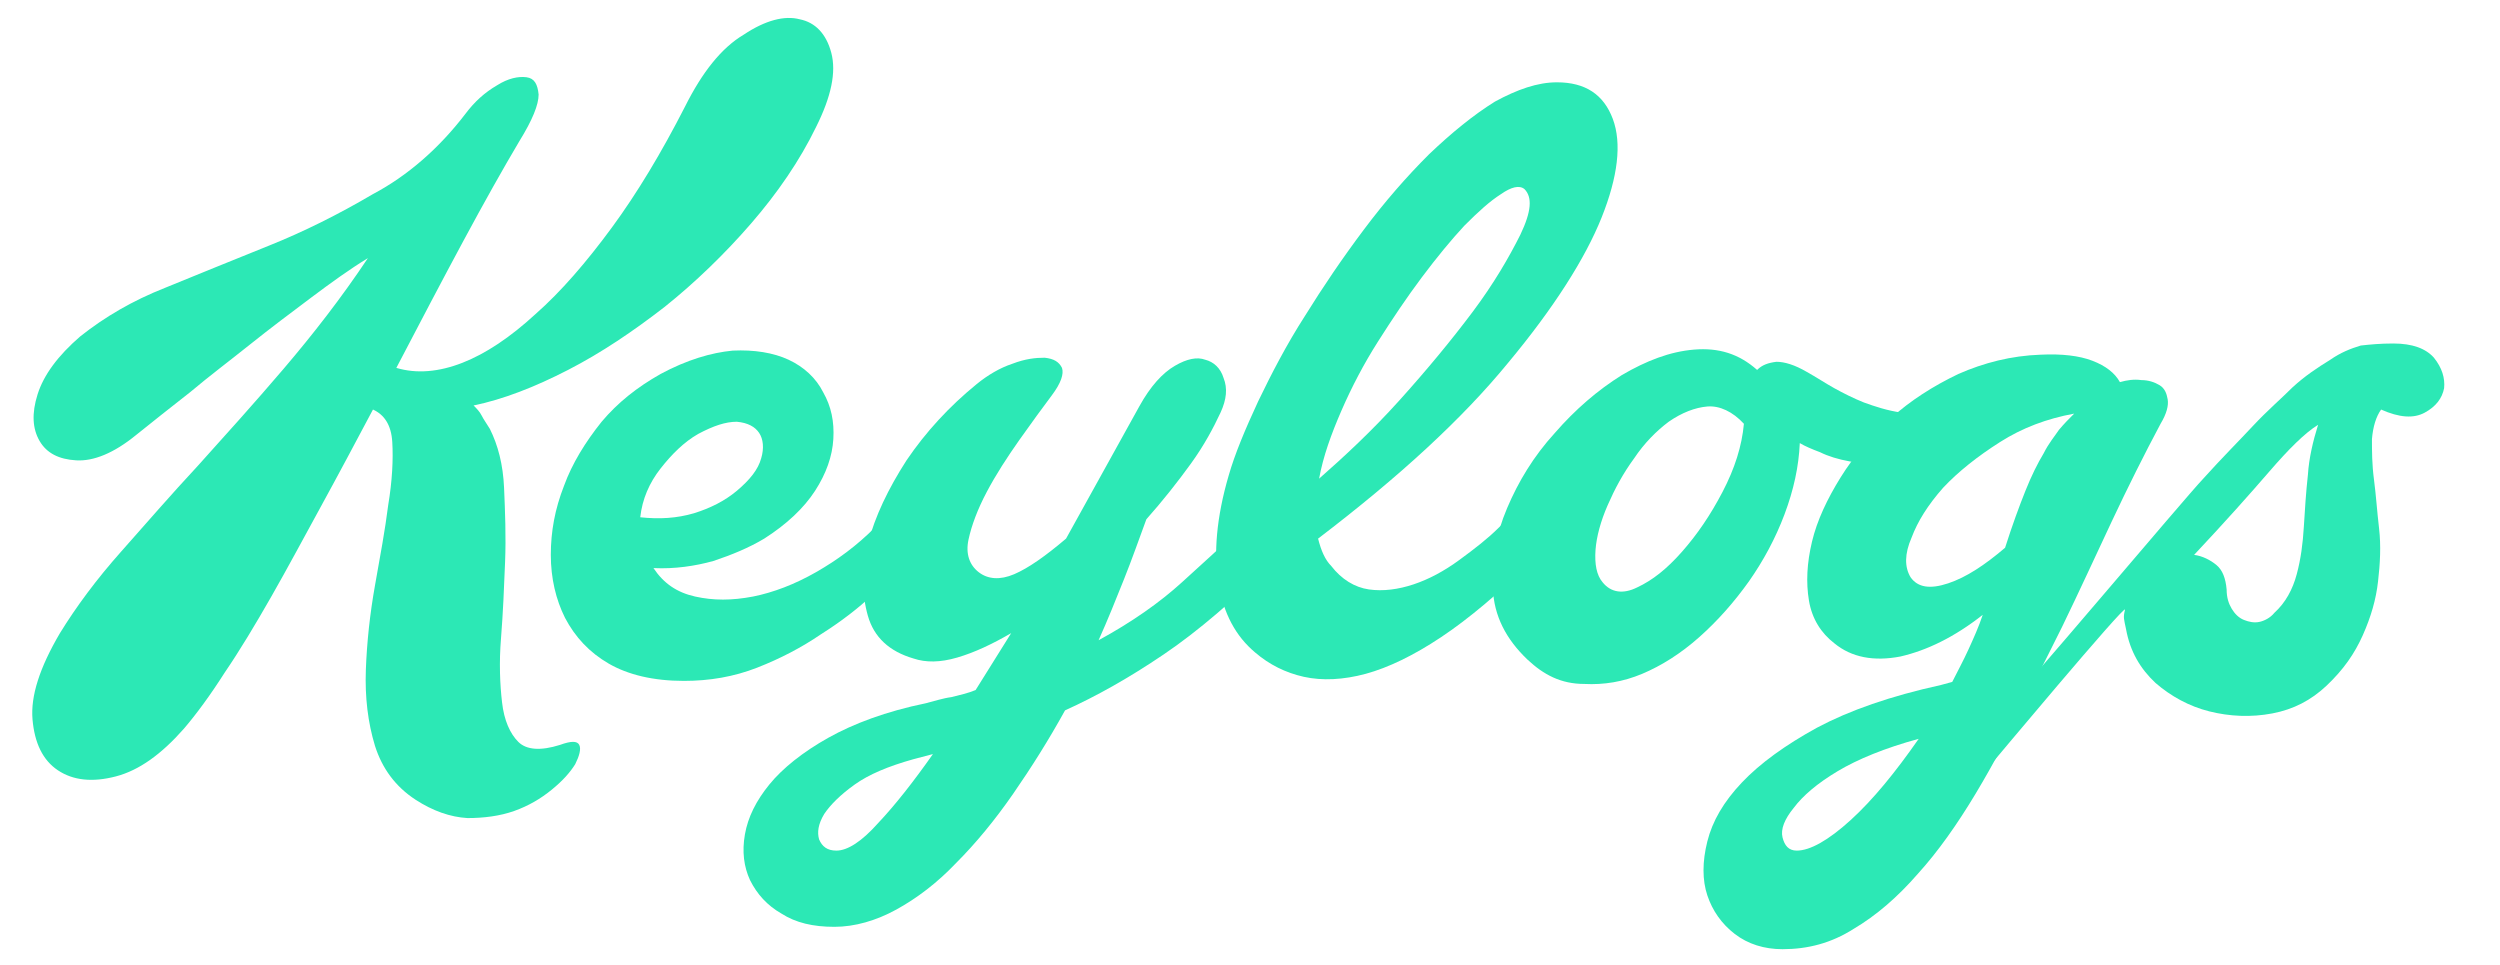 <?xml version="1.0" encoding="utf-8"?>
<!-- Generator: Adobe Illustrator 21.1.0, SVG Export Plug-In . SVG Version: 6.00 Build 0)  -->
<svg version="1.1" id="Ebene_1" xmlns="http://www.w3.org/2000/svg" xmlns:xlink="http://www.w3.org/1999/xlink" x="0px" y="0px"
	 viewBox="0 0 246 95" style="enable-background:new 0 0 246 95;" xml:space="preserve">
<style type="text/css">
	.st0{fill:#2CE8B5;}
</style>
<g>
	<path class="st0" d="M45.8,11.2c0.9-1.2,1.9-2.1,3.1-2.8C50,7.7,51,7.5,51.8,7.6c0.8,0.1,1.1,0.7,1.2,1.7c0,1-0.6,2.5-1.9,4.6
		c-1.6,2.7-3.4,5.9-5.5,9.8c-2.1,3.9-4.3,8.1-6.6,12.5c2,0.6,4.2,0.4,6.5-0.5c2.3-0.9,4.7-2.5,7.2-4.8c2.5-2.2,5-5.1,7.5-8.5
		c2.5-3.4,4.9-7.4,7.2-11.9c1.7-3.4,3.6-5.8,5.8-7.1c2.1-1.4,4-1.9,5.5-1.5c1.5,0.3,2.6,1.4,3.1,3.3c0.5,1.9,0,4.3-1.5,7.3
		c-1.6,3.3-3.8,6.5-6.4,9.5c-2.6,3-5.5,5.8-8.5,8.2c-3.1,2.4-6.2,4.5-9.5,6.2c-3.3,1.7-6.4,2.9-9.3,3.5c0.3,0.3,0.6,0.6,0.8,1
		c0.2,0.4,0.5,0.8,0.8,1.3c0.8,1.6,1.3,3.5,1.4,5.8c0.1,2.3,0.2,4.8,0.1,7.3c-0.1,2.5-0.2,5-0.4,7.5c-0.2,2.4-0.1,4.6,0.1,6.3
		c0.2,1.8,0.8,3.1,1.6,3.9c0.8,0.8,2.2,0.9,4.1,0.3c1.1-0.4,1.7-0.4,1.9,0s0,1.1-0.4,1.9c-0.5,0.8-1.2,1.6-2.3,2.5
		c-1.1,0.9-2.3,1.6-3.7,2.1c-1.4,0.5-3,0.7-4.6,0.7c-1.7-0.1-3.4-0.7-5.1-1.8c-2-1.3-3.3-3.1-4-5.3c-0.7-2.3-1-4.8-0.9-7.5
		c0.1-2.7,0.4-5.5,0.9-8.3c0.5-2.8,1-5.5,1.3-7.9c0.4-2.4,0.5-4.5,0.4-6.2c-0.1-1.7-0.8-2.7-1.9-3.2c-1.7,3.2-3.4,6.4-5.1,9.5
		c-1.7,3.1-3.3,6.1-4.9,8.9c-1.6,2.8-3.1,5.3-4.6,7.5c-1.4,2.2-2.8,4.1-4,5.5c-2.2,2.5-4.4,4.1-6.7,4.7c-2.3,0.6-4.2,0.4-5.7-0.6
		c-1.5-1-2.3-2.7-2.5-5c-0.2-2.3,0.7-5.1,2.7-8.5c1.6-2.6,3.6-5.3,6-8c2.4-2.7,4.9-5.6,7.6-8.5c2.7-3,5.5-6.1,8.4-9.5
		c2.9-3.4,5.7-7,8.3-10.9c-1.8,1.1-3.6,2.4-5.6,3.9c-2,1.5-4,3-6,4.6c-2,1.6-4,3.1-5.9,4.7c-1.9,1.5-3.7,2.9-5.3,4.2
		c-2.2,1.8-4.2,2.6-5.9,2.5c-1.7-0.1-2.9-0.7-3.6-1.9c-0.7-1.2-0.8-2.7-0.2-4.6c0.6-1.9,2-3.8,4.2-5.7c2.4-1.9,5.1-3.5,8.4-4.8
		c3.2-1.3,6.6-2.7,10.1-4.1c3.5-1.4,6.9-3.1,10.3-5.1C40.1,17.3,43.2,14.6,45.8,11.2z"/>
	<path class="st0" d="M65,36.8c2.6-1.4,5-2.1,7.1-2.3c2.1-0.1,4,0.2,5.5,0.9c1.5,0.7,2.7,1.8,3.4,3.2c0.8,1.4,1.1,2.9,1,4.6
		c-0.1,1.7-0.7,3.4-1.8,5.1c-1.1,1.7-2.8,3.3-5,4.7c-1.5,0.9-3.2,1.6-5,2.2c-1.8,0.5-3.8,0.8-5.9,0.7c1,1.5,2.3,2.4,4.1,2.8
		c1.8,0.4,3.6,0.4,5.7,0c2-0.4,4.1-1.2,6.2-2.4c2.1-1.2,4-2.6,5.8-4.4c0.8-0.8,1.6-1.2,2.4-1.3c0.8-0.1,1.4,0.1,1.8,0.5
		c0.4,0.4,0.6,1,0.5,1.7c-0.1,0.8-0.6,1.6-1.4,2.4c-0.8,0.8-2,1.9-3.5,3.3c-1.5,1.4-3.2,2.7-5.1,3.9c-1.9,1.3-4,2.4-6.3,3.3
		S69.8,67,67.3,67c-3,0-5.5-0.6-7.4-1.7c-1.9-1.1-3.3-2.6-4.3-4.5c-0.9-1.8-1.4-3.9-1.4-6.2c0-2.3,0.4-4.5,1.3-6.8
		c0.8-2.2,2.1-4.3,3.7-6.3C60.8,39.6,62.7,38.1,65,36.8z M68.7,42.7c-1.4,0.8-2.6,2-3.7,3.4c-1.1,1.4-1.8,3-2,4.8
		c1.9,0.2,3.6,0.1,5.3-0.4c1.6-0.5,3-1.2,4.2-2.2c1.3-1.1,2.1-2.1,2.4-3.2c0.3-1,0.2-1.9-0.2-2.5c-0.4-0.6-1.1-1-2.2-1.1
		C71.4,41.5,70.2,41.9,68.7,42.7z"/>
	<path class="st0" d="M96.1,37.8c1.1-0.9,2.3-1.6,3.5-2c1.3-0.5,2.3-0.6,3.2-0.6c0.9,0.1,1.4,0.4,1.7,1c0.2,0.6-0.1,1.5-1,2.7
		c-0.9,1.2-2,2.7-3.2,4.4c-1.2,1.7-2.3,3.4-3.2,5.1c-0.9,1.7-1.5,3.3-1.8,4.7c-0.3,1.4,0.1,2.5,1,3.2c0.9,0.7,2.1,0.8,3.5,0.2
		c1.4-0.6,3.1-1.8,5.1-3.5l7.2-13c1.1-2,2.3-3.3,3.5-4c1.2-0.7,2.2-0.9,3-0.6c0.8,0.2,1.5,0.8,1.8,1.8c0.4,1,0.3,2.1-0.3,3.4
		c-0.7,1.5-1.6,3.2-2.9,5c-1.3,1.8-2.8,3.7-4.4,5.5c-0.7,1.9-1.4,3.9-2.2,5.9c-0.8,2-1.6,4-2.5,6c3.3-1.8,6-3.7,8.2-5.7
		c2.2-2,4.1-3.7,5.7-5.3c0.8-0.8,1.6-1.3,2.4-1.4c0.7-0.1,1.3,0.1,1.7,0.6c0.4,0.5,0.5,1.1,0.5,1.8c-0.1,0.8-0.5,1.5-1.3,2.2
		c-3.8,3.8-7.4,6.9-10.8,9.2c-3.4,2.3-6.6,4.1-9.7,5.5c-1.6,2.9-3.3,5.6-5.1,8.2c-1.8,2.6-3.7,4.9-5.6,6.8c-1.9,2-3.9,3.5-5.9,4.6
		c-2,1.1-4.1,1.7-6.1,1.7c-2.1,0-3.8-0.4-5.2-1.3c-1.4-0.8-2.4-1.9-3.1-3.3c-0.6-1.3-0.8-2.8-0.5-4.5c0.3-1.7,1.1-3.3,2.4-4.9
		c1.3-1.6,3.3-3.2,5.8-4.6c2.5-1.4,5.7-2.6,9.6-3.4c0.8-0.2,1.7-0.5,2.5-0.6c0.8-0.2,1.7-0.4,2.4-0.7l3.5-5.6
		c-1.9,1.1-3.6,1.9-5.3,2.4c-1.7,0.5-3.1,0.5-4.3,0.1c-2.4-0.7-3.9-2.1-4.5-4.2s-0.6-4.4,0-7.1c0.7-2.7,2-5.4,3.8-8.2
		C91.1,42.5,93.4,40,96.1,37.8z M82.3,83.7c1.1,0,2.5-0.9,4.1-2.7c1.7-1.8,3.5-4.1,5.4-6.8l-1.9,0.5c-2.5,0.7-4.4,1.5-5.8,2.5
		c-1.4,1-2.4,2-3,2.9c-0.6,1-0.7,1.8-0.5,2.5C80.9,83.3,81.4,83.7,82.3,83.7z"/>
	<path class="st0" d="M153.2,8.1c2.8,0,4.6,1.2,5.5,3.6c0.9,2.4,0.5,5.7-1.1,9.7s-4.7,8.9-9.2,14.3c-4.5,5.5-10.7,11.2-18.7,17.3
		c0.3,1.2,0.7,2.1,1.3,2.7c1,1.3,2.3,2.1,3.7,2.3c1.4,0.2,2.9,0,4.4-0.5c1.5-0.5,3-1.3,4.5-2.4c1.5-1.1,2.8-2.1,3.9-3.2
		c1-1,1.8-1.5,2.6-1.6c0.8-0.1,1.3,0.1,1.7,0.5c0.4,0.5,0.5,1.1,0.4,1.9s-0.6,1.6-1.4,2.4c-3.3,3.3-6.3,5.8-9,7.6
		c-2.7,1.8-5.2,3-7.4,3.6c-2.2,0.6-4.3,0.7-6.1,0.3s-3.4-1.2-4.8-2.4c-1.9-1.6-3.1-3.8-3.6-6.8c-0.5-2.9-0.2-6.5,1-10.6
		c0.6-2.1,1.6-4.5,2.9-7.3c1.3-2.7,2.8-5.6,4.6-8.4c1.8-2.9,3.7-5.7,5.8-8.5c2.1-2.8,4.2-5.2,6.4-7.4c2.2-2.1,4.4-3.9,6.5-5.2
		C149.3,8.8,151.3,8.1,153.2,8.1z M150,18.6c-0.5-0.4-1.3-0.2-2.3,0.5c-1.1,0.7-2.2,1.7-3.6,3.1c-1.3,1.4-2.7,3.1-4.2,5.1
		c-1.5,2-2.9,4.1-4.3,6.3c-1.4,2.2-2.6,4.5-3.6,6.8c-1,2.3-1.8,4.5-2.2,6.7c2.5-2.2,5.2-4.7,7.9-7.7c2.7-3,5.1-5.9,7.2-8.7
		c2.1-2.8,3.6-5.4,4.7-7.6C150.7,20.8,150.8,19.4,150,18.6z"/>
	<path class="st0" d="M150.3,64.9c-2.1-2-3.3-4.3-3.4-7c-0.2-2.7,0.3-5.3,1.4-7.9c1.1-2.6,2.6-5.1,4.7-7.4c2-2.3,4.2-4.2,6.6-5.7
		c2.4-1.4,4.7-2.3,7.1-2.5c2.4-0.2,4.4,0.4,6.2,2c0.5-0.5,1.1-0.7,1.9-0.8c0.8,0,1.8,0.3,3,1c0.9,0.5,1.8,1.1,2.7,1.6
		c0.9,0.5,1.9,1,2.9,1.4c1.1,0.4,2.3,0.8,3.7,1c1.4,0.3,3,0.5,4.8,0.7c0.9,0.1,1.5,0.3,1.9,0.8c0.3,0.5,0.4,1,0.3,1.5
		c-0.2,0.5-0.5,1-1.1,1.5c-0.6,0.5-1.3,0.7-2.2,0.8c-1.8,0.1-3.5,0.1-4.9,0c-1.5-0.1-2.8-0.3-3.9-0.5c-1.1-0.2-2.1-0.5-2.9-0.9
		c-0.8-0.3-1.5-0.6-2-0.9c-0.1,2.3-0.6,4.6-1.5,7c-0.9,2.4-2.1,4.6-3.5,6.6c-1.5,2.1-3.1,3.9-4.9,5.5c-1.8,1.6-3.7,2.8-5.6,3.6
		c-1.9,0.8-3.8,1.1-5.7,1C153.6,67.3,151.9,66.4,150.3,64.9z M157.7,57.3c0.8,1,2,1.2,3.4,0.5c1.5-0.7,2.9-1.8,4.4-3.5
		c1.5-1.7,2.8-3.6,4-5.9c1.2-2.3,1.9-4.5,2.1-6.7c-1.1-1.2-2.4-1.8-3.6-1.7s-2.5,0.6-3.8,1.5c-1.2,0.9-2.4,2.1-3.4,3.6
		c-1.1,1.5-1.9,3-2.6,4.6c-0.7,1.6-1.1,3.1-1.2,4.4C156.9,55.5,157.1,56.6,157.7,57.3z"/>
	<path class="st0" d="M199.5,68.5c-1.6,3.4-3.3,6.6-5.1,9.6c-1.8,3-3.7,5.7-5.7,7.9c-2,2.3-4.1,4.1-6.3,5.4c-2.2,1.4-4.5,2-7,2
		c-1.8,0-3.4-0.5-4.7-1.5c-1.3-1-2.2-2.3-2.7-3.8c-0.5-1.5-0.5-3.3,0-5.3c0.5-2,1.6-3.9,3.4-5.8c1.8-1.9,4.3-3.7,7.4-5.4
		c3.2-1.7,7.2-3.1,12.2-4.2l1.1-0.3c0.5-1,1.1-2.1,1.6-3.2c0.5-1.1,1-2.2,1.4-3.4c-2.8,2.2-5.5,3.5-8.1,4.1
		c-2.6,0.5-4.8,0.1-6.5-1.3c-1.3-1-2.2-2.4-2.5-4.2c-0.3-1.8-0.2-3.7,0.3-5.8c0.5-2.1,1.5-4.2,2.8-6.3c1.3-2.1,3-4.1,4.9-5.8
		c2-1.8,4.2-3.2,6.7-4.4c2.5-1.1,5.2-1.8,8.1-1.9c2.1-0.1,3.8,0.1,5.1,0.6c1.3,0.5,2.2,1.2,2.7,2.1c0.7-0.2,1.4-0.3,2.1-0.2
		c0.7,0,1.3,0.2,1.8,0.5c0.5,0.3,0.7,0.8,0.8,1.4s-0.1,1.4-0.7,2.4c-1.6,3-3.2,6.2-4.8,9.6c-1.6,3.4-3.2,6.9-4.9,10.4L199.5,68.5z
		 M176.8,83.7c1.3,0,3.1-1,5.3-3c2.2-2,4.4-4.7,6.7-8c-3.3,0.9-6,2-8,3.2c-2,1.2-3.4,2.4-4.3,3.6c-0.9,1.1-1.3,2.1-1.1,2.9
		S176,83.7,176.8,83.7z M188,56.8c0.7,1,1.9,1.2,3.7,0.6c1.8-0.6,3.6-1.8,5.6-3.5c0.7-2.2,1.4-4.1,2-5.6c0.6-1.5,1.2-2.7,1.8-3.7
		c0.5-1,1.1-1.7,1.5-2.3c0.5-0.6,1-1.1,1.5-1.6c-2.7,0.5-5.1,1.4-7.3,2.8c-2.2,1.4-4.1,2.9-5.6,4.5c-1.5,1.7-2.5,3.3-3.1,4.9
		C187.4,54.5,187.4,55.8,188,56.8z"/>
	<path class="st0" d="M235.5,33.8c1.9,0,3.2,0.5,4,1.4c0.8,1,1.1,2,1,3c-0.2,1-0.8,1.8-1.9,2.4c-1.1,0.6-2.5,0.5-4.3-0.3
		c-0.5,0.7-0.8,1.7-0.9,2.9c0,1.2,0,2.5,0.2,4c0.2,1.5,0.3,3.1,0.5,4.8c0.2,1.7,0.1,3.5-0.1,5.2c-0.2,1.8-0.7,3.5-1.5,5.3
		c-0.8,1.8-1.9,3.4-3.6,5c-1.5,1.4-3.2,2.3-5.3,2.7c-2.1,0.4-4.2,0.3-6.2-0.2c-2-0.5-3.8-1.5-5.3-2.8c-1.5-1.4-2.5-3.1-2.9-5.3
		c-0.2-1-0.3-1.1-0.1-1.9c0.2-0.8-13.5,15.6-13,15c-0.4-0.4-0.6-1.7-0.6-2.3c-0.1-0.6,0.2-1.2,0.7-1.8c2.5-2.5,18.7-21.8,20.6-23.8
		c1.8-2,3.5-3.7,4.9-5.2c1.4-1.5,2.8-2.7,3.9-3.8c1.2-1.1,2.4-1.9,3.7-2.7c1-0.7,2-1.1,3-1.4C233.2,33.9,234.2,33.8,235.5,33.8z
		 M228.1,41.8c-1.3,0.8-2.9,2.4-4.8,4.6c-1.9,2.2-4.3,4.9-7.4,8.2c0.8,0.1,1.6,0.5,2.2,1c0.6,0.5,0.9,1.3,1,2.4
		c0,0.8,0.2,1.4,0.5,1.9c0.3,0.5,0.7,0.9,1.2,1.1c0.5,0.2,1,0.3,1.5,0.2s1.1-0.4,1.5-0.9c1.1-1,1.8-2.3,2.2-3.8
		c0.4-1.5,0.6-3,0.7-4.7c0.1-1.6,0.2-3.3,0.4-5.1C227.2,45.1,227.6,43.4,228.1,41.8z"/>
</g>
</svg>
